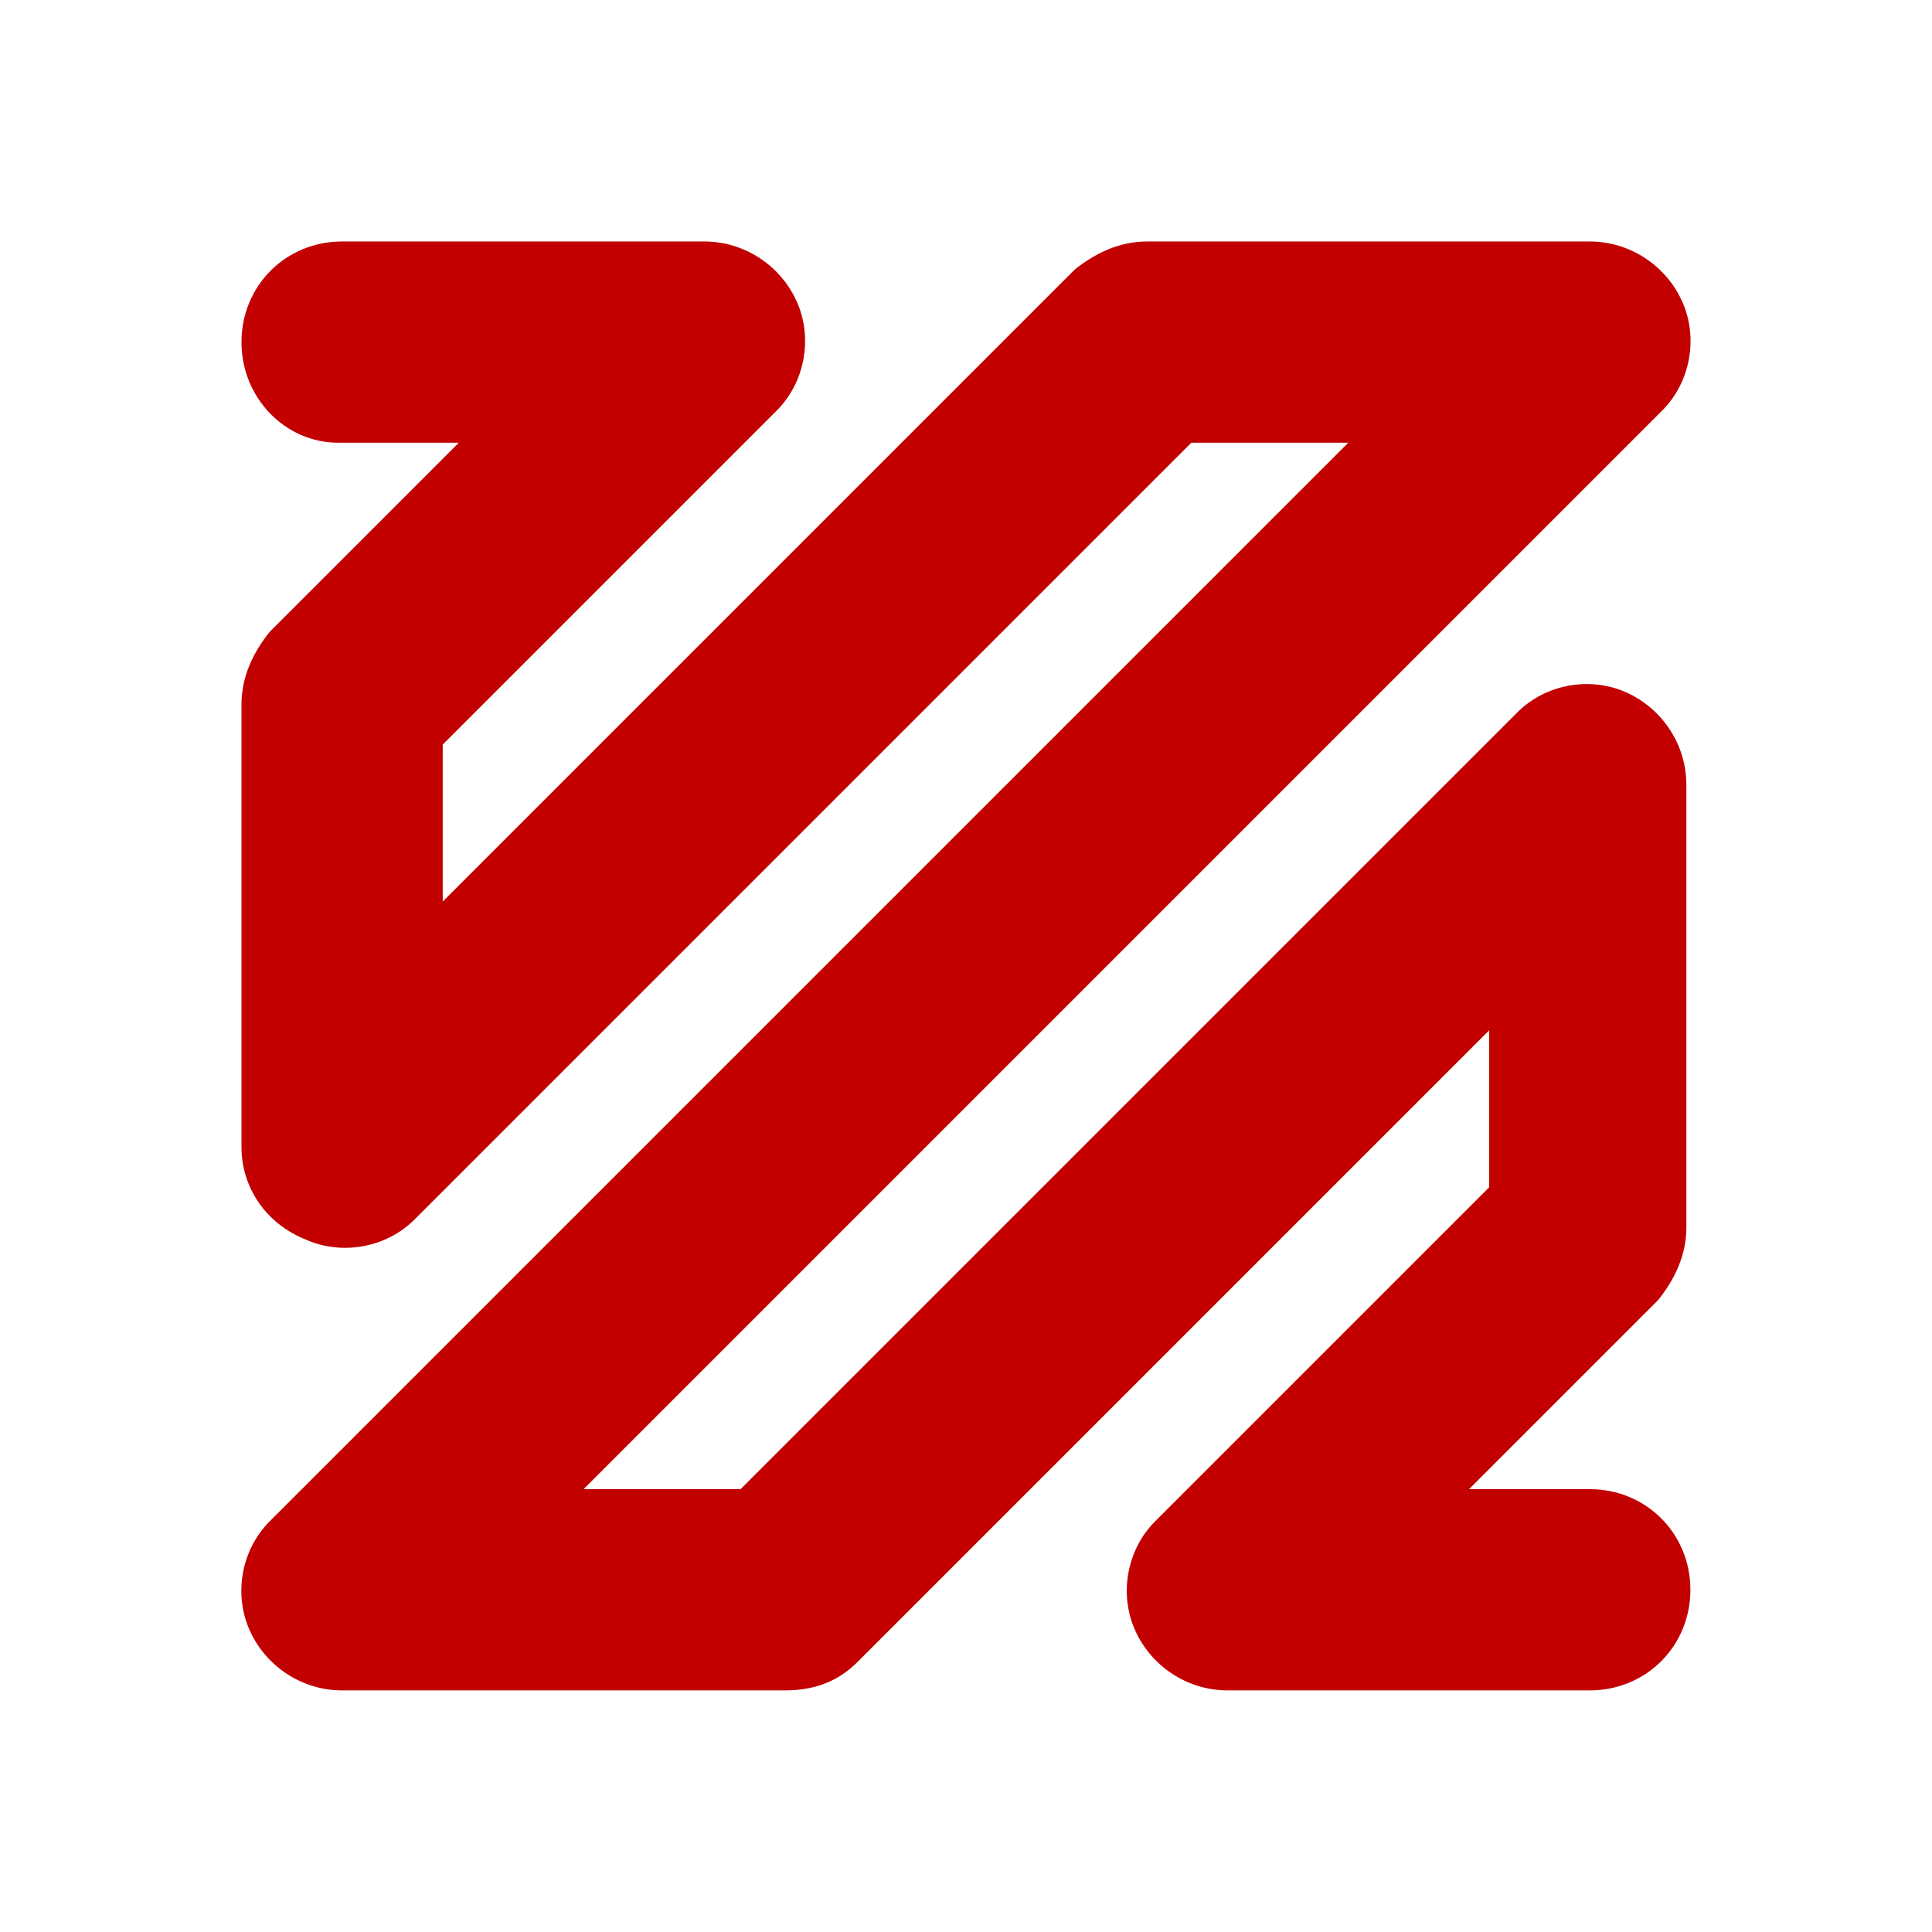 <svg xmlns="http://www.w3.org/2000/svg" x="0px" y="0px" width="100" height="100" viewBox="0,0,256,256">
	<g fill="#c20000" fill-rule="nonzero" stroke="none" stroke-width="1" stroke-linecap="butt" stroke-linejoin="miter"
		stroke-miterlimit="10" stroke-dasharray="" stroke-dashoffset="0" font-family="none" font-weight="none"
		font-size="none" text-anchor="none" style="mix-blend-mode: normal">
		<g transform="scale(5.333,5.333)">
			<path
				d="M39.5,42h-9c-1,0 -1.9,-0.6 -2.3,-1.5c-0.4,-0.9 -0.2,-2 0.5,-2.7l8.3,-8.3v-3.9l-15.7,15.7c-0.5,0.5 -1.1,0.7 -1.8,0.7h-11c-1,0 -1.9,-0.6 -2.3,-1.5c-0.4,-0.9 -0.2,-2 0.5,-2.7l26.8,-26.8h-3.9l-19.3,19.3c-0.7,0.7 -1.8,0.9 -2.7,0.5c-1,-0.4 -1.6,-1.3 -1.6,-2.3v-11c0,-0.7 0.3,-1.3 0.7,-1.8l4.7,-4.7h-3c-1.3,0 -2.4,-1.1 -2.4,-2.5c0,-1.4 1.1,-2.5 2.5,-2.5h9c1,0 1.9,0.6 2.3,1.5c0.4,0.9 0.2,2 -0.5,2.7l-8.3,8.3v3.9l15.7,-15.7c0.5,-0.4 1.1,-0.7 1.8,-0.7h11c1,0 1.9,0.6 2.3,1.5c0.4,0.9 0.2,2 -0.5,2.7l-26.8,26.8h3.9l19.3,-19.3c0.7,-0.7 1.8,-0.9 2.7,-0.5c0.9,0.4 1.5,1.3 1.5,2.3v11c0,0.7 -0.3,1.3 -0.7,1.8l-4.7,4.7h3c1.4,0 2.5,1.1 2.5,2.5c0,1.4 -1.1,2.5 -2.5,2.5z">
			</path>
		</g>
	</g>
</svg>